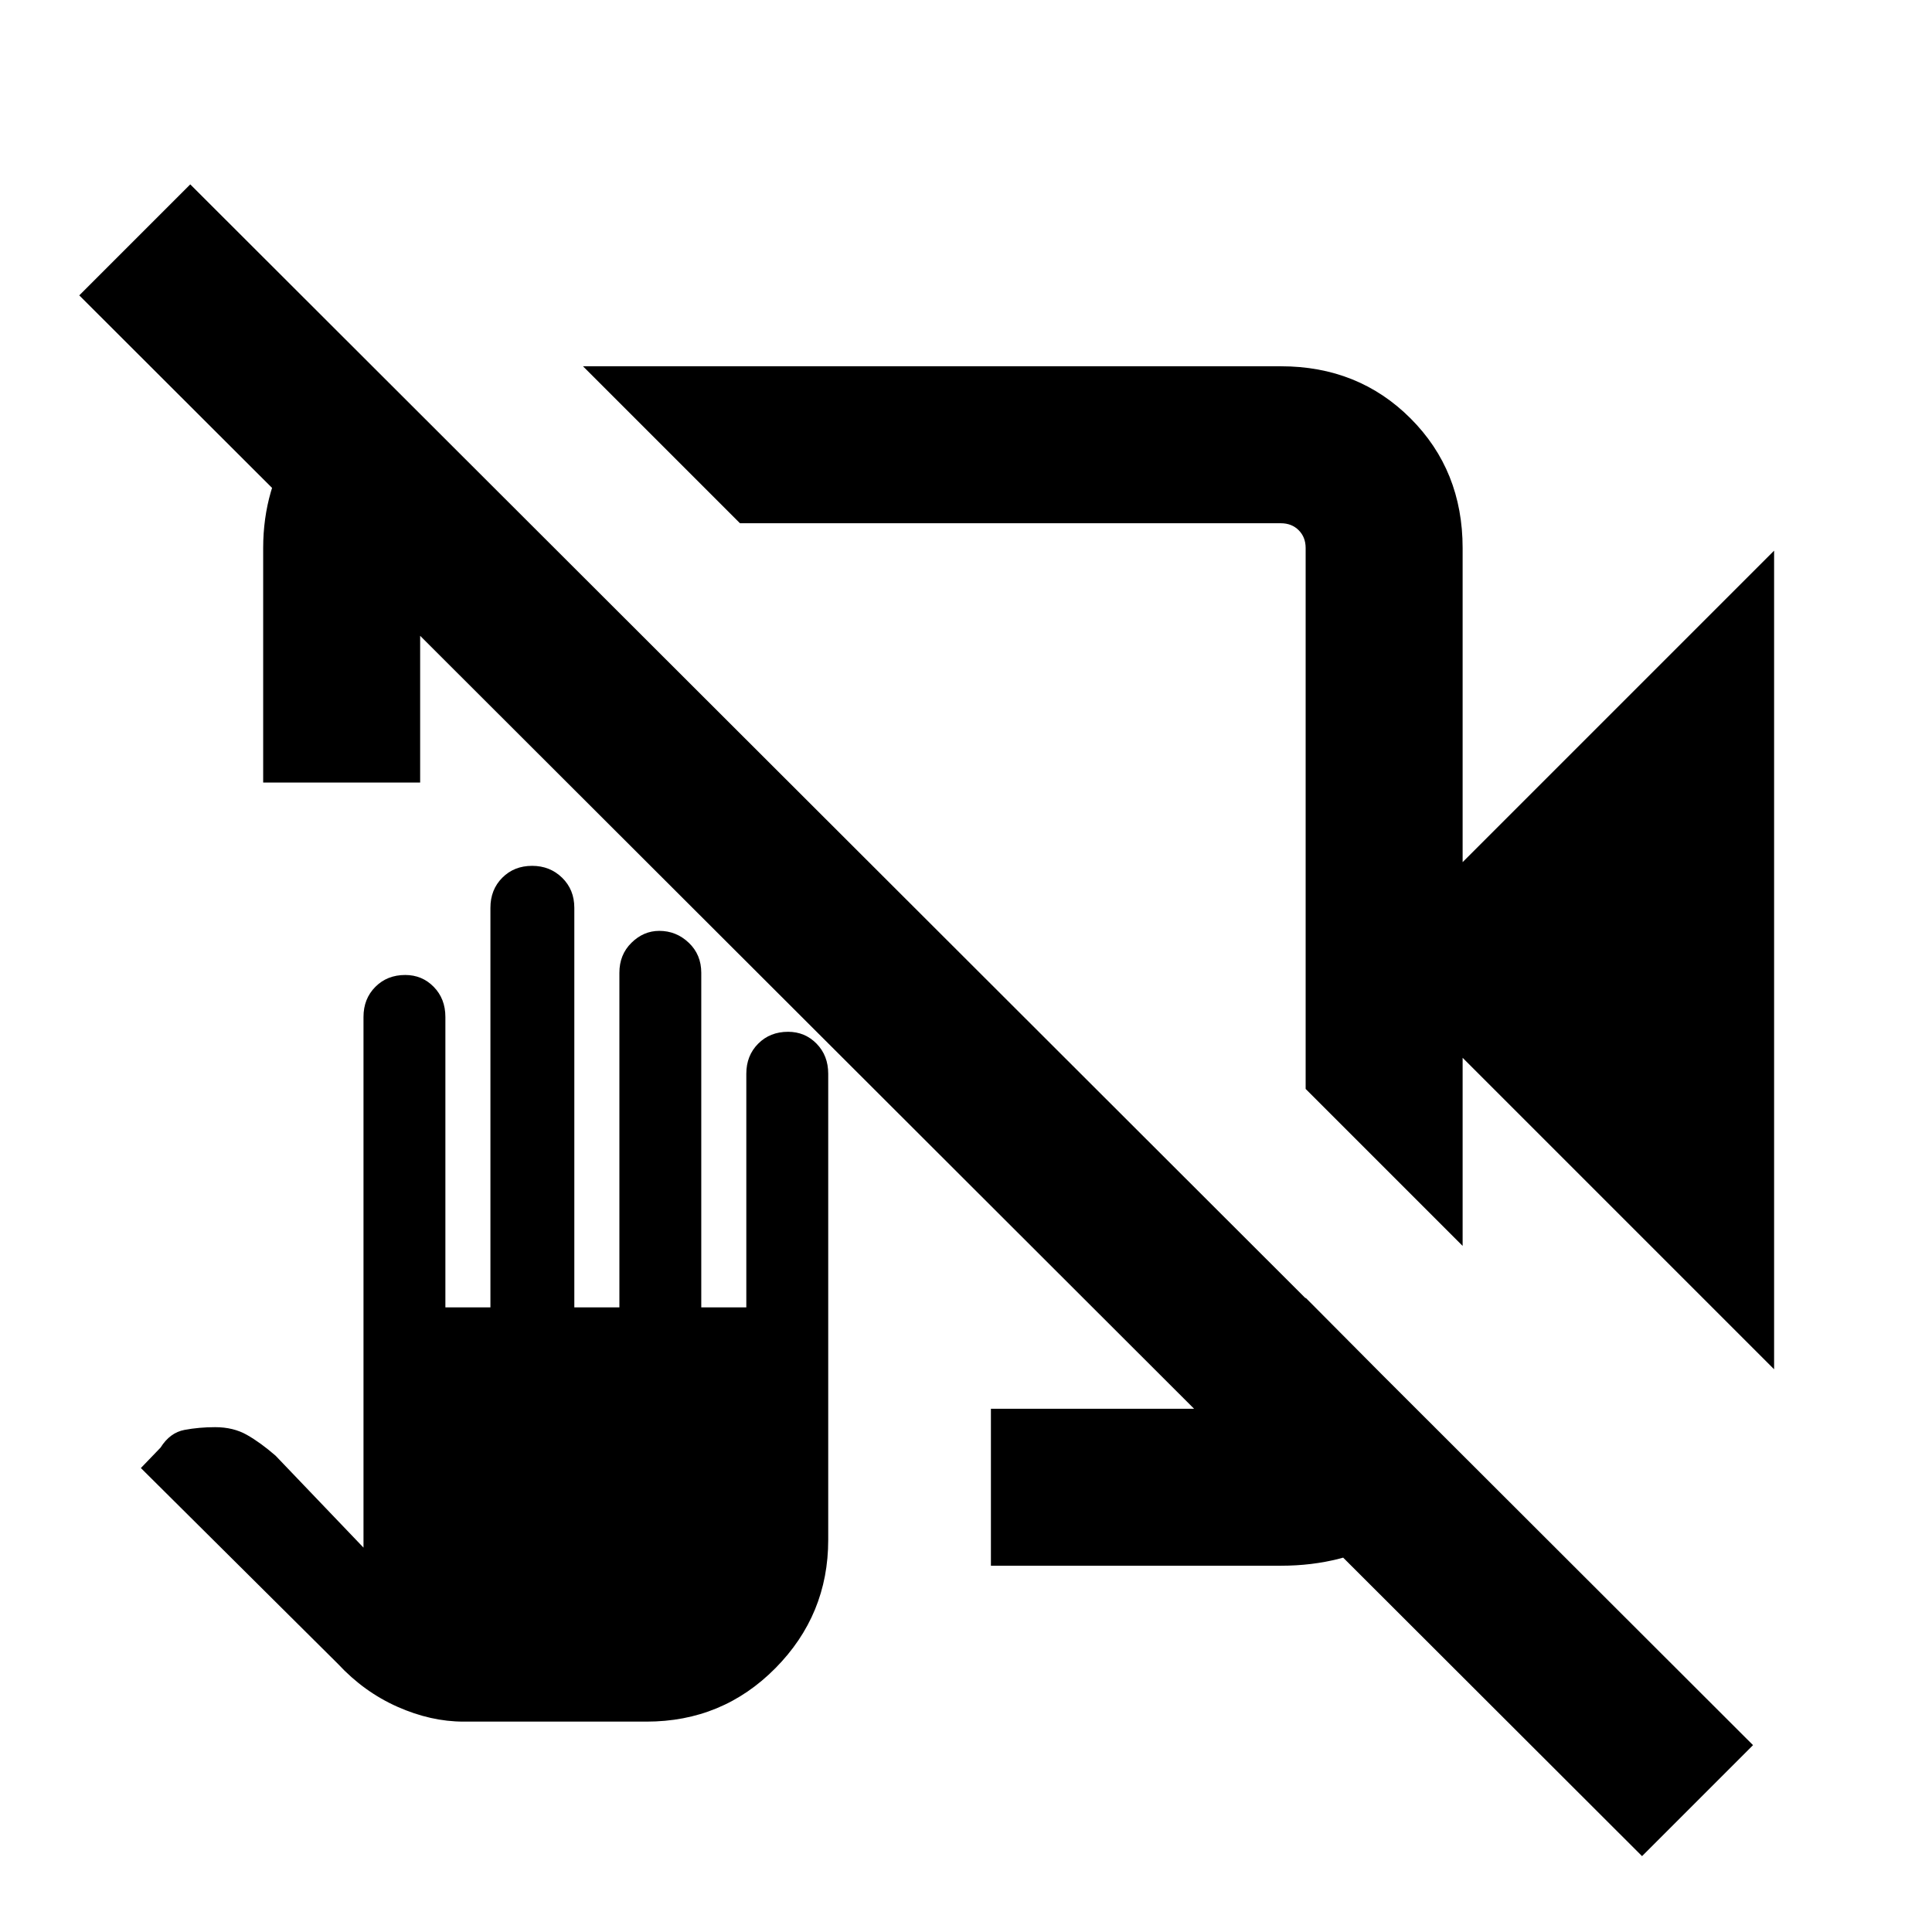 <svg xmlns="http://www.w3.org/2000/svg" height="20" viewBox="0 -960 960 960" width="20"><path d="M881.54-279.62 726.77-434.39v93.47l-78-78v-268.77q0-5.39-3.46-8.85t-8.85-3.46H367.69l-78-78h346.77q38.53 0 64.42 25.89t25.89 64.42v156.08l154.77-154.77v406.76ZM130.77-571.15v-116.54q0-29.44 15.34-53.03 15.33-23.59 41.58-33.51L262.92-700h-41.84q-5.39 0-8.85 3.46t-3.46 8.85v116.54h-78ZM492.38-182v-78h144.08q5.39 0 8.85-3.46t3.46-8.85v-42.84L725-238.44q-9.92 28.52-33.87 42.48Q667.18-182 636.46-182H492.38ZM815.92-37.7 39.39-813.23l55.15-55.15L871.07-92.85 815.92-37.7ZM430.08-532.85Zm75.15-24.61ZM230.31-104.54q-16.23 0-32.84-7.38-16.6-7.37-29.55-21.31L70-230.54l9.77-10.15q4.69-7.47 11.95-8.81 7.25-1.35 15.17-1.35 9.08 0 15.83 3.85 6.74 3.84 14.2 10.31l43.7 45.69v-263.69q0-9.03 5.88-14.94 5.89-5.91 14.85-5.91 8.41 0 14.18 5.91 5.78 5.91 5.78 14.94v144.31h22.38v-198.54q0-9.03 5.89-14.94 5.88-5.91 14.84-5.91 8.84 0 14.9 5.91 6.06 5.91 6.06 14.94v198.54h22.39v-166.23q0-9.04 6.01-14.94 6.01-5.91 13.81-5.91 8.45 0 14.66 5.91 6.21 5.9 6.21 14.94v166.23h22.38v-116.08q0-9.03 5.89-14.94 5.88-5.91 14.85-5.91 8.4 0 14.18 5.91 5.78 5.91 5.78 14.94v231.61q0 37.25-26.27 63.78-26.26 26.53-64.04 26.53h-90.92Z"/></svg>